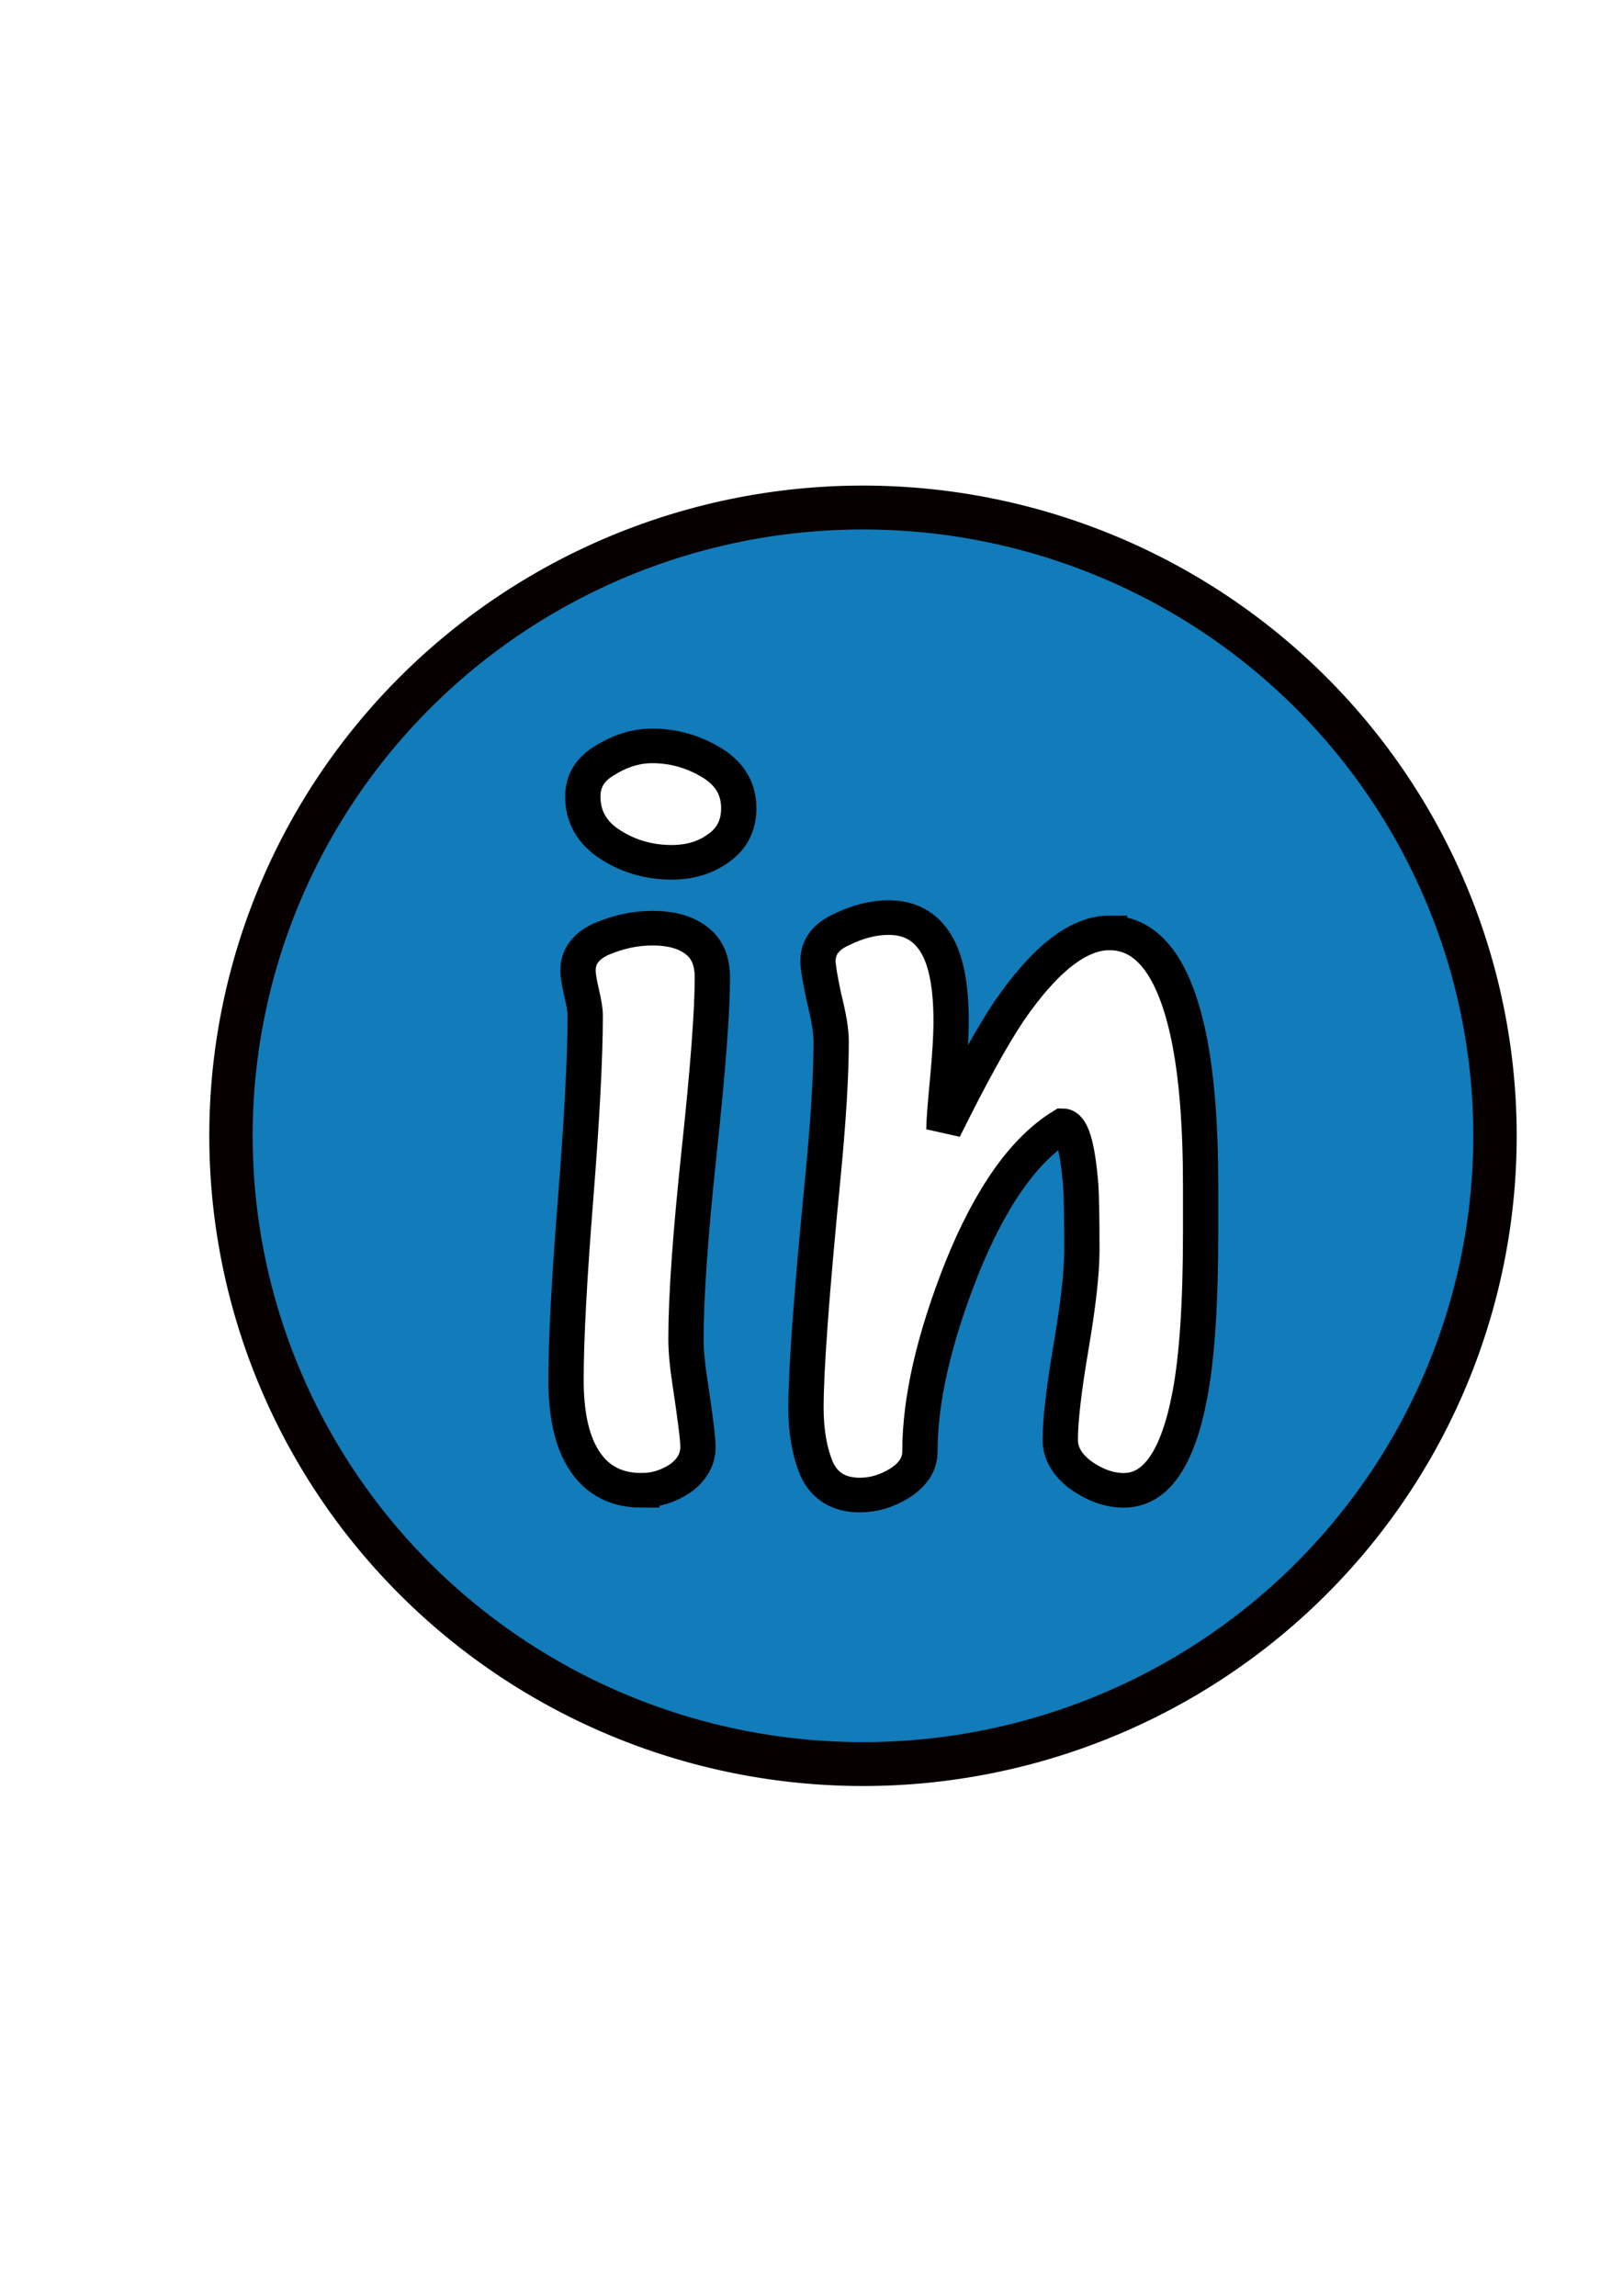<?xml version="1.0" ?><svg height="297mm" id="svg2" version="1.1" viewBox="0 0 744.094 1052.362" width="210mm" xmlns="http://www.w3.org/2000/svg" xmlns:cc="http://creativecommons.org/ns#" xmlns:dc="http://purl.org/dc/elements/1.1/" xmlns:inkscape="http://www.inkscape.org/namespaces/inkscape" xmlns:rdf="http://www.w3.org/1999/02/22-rdf-syntax-ns#" xmlns:sodipodi="http://sodipodi.sourceforge.net/DTD/sodipodi-0.dtd" xmlns:svg="http://www.w3.org/2000/svg"><defs id="defs4"><filter id="filter4492" style="color-interpolation-filters:sRGB;"><feOffset dx="3" dy="3" id="feOffset4494"/><feGaussianBlur id="feGaussianBlur4496" result="blur" stdDeviation="3"/><feFlood flood-color="rgb(0,0,0)" flood-opacity="1" id="feFlood4498" result="flood"/><feComposite id="feComposite4500" in="flood" in2="SourceGraphic" operator="in" result="composite"/><feBlend id="feBlend4502" in="blur" in2="composite" mode="normal"/></filter><filter id="filter4527" style="color-interpolation-filters:sRGB;"><feMorphology id="feMorphology4529" in="SourceAlpha" operator="dilate" radius="3.6" result="result1"/><feGaussianBlur id="feGaussianBlur4531" in="result1" result="result0" stdDeviation="3.6"/><feDiffuseLighting id="feDiffuseLighting4533" surfaceScale="-5"><feDistantLight azimuth="225" elevation="45" id="feDistantLight4535"/></feDiffuseLighting><feComposite id="feComposite4537" in2="result0" operator="in" result="result91"/><feComposite id="feComposite4539" in="SourceGraphic" in2="result91"/></filter><filter id="filter4173" style="color-interpolation-filters:sRGB;"><feGaussianBlur id="feGaussianBlur4175" in="SourceGraphic" result="result1" stdDeviation="1.3"/><feTurbulence baseFrequency="0.034" id="feTurbulence4177" numOctaves="4" result="result0"/><feDisplacementMap id="feDisplacementMap4179" in="result1" in2="result0" result="result2" scale="19.6" xChannelSelector="R" yChannelSelector="G"/><feColorMatrix id="feColorMatrix4181" result="result3" values="2 0 0 0 0 0 2 0 0 0 0 0 2 0 0 0 0 0 0.7 0"/><feGaussianBlur id="feGaussianBlur4183" in="SourceGraphic" result="result4" stdDeviation="1.1"/><feComposite id="feComposite4185" in="result4" in2="result3"/></filter></defs><g id="layer1"><path d="M 763.251,468.077 A 330.394,324.679 0 0 1 432.857,792.756 330.394,324.679 0 0 1 102.464,468.077 330.394,324.679 0 0 1 432.857,143.397 330.394,324.679 0 0 1 763.251,468.077 Z" id="path4158" style="fill:#127bb9;fill-opacity:1;stroke:#060000;stroke-width:22.678;stroke-linecap:round;stroke-linejoin:round;stroke-miterlimit:4;stroke-dasharray:none;stroke-opacity:1;filter:url(#filter4492)" transform="matrix(0.877,0,0,0.887,13.407,102.785)"/><g id="flowRoot4167" style="font-style:normal;font-variant:normal;font-weight:100;font-stretch:normal;font-size:40px;line-height:125%;font-family:'AR CENA';-inkscape-font-specification:'AR CENA, Thin';text-align:start;letter-spacing:0px;word-spacing:0px;writing-mode:lr-tb;text-anchor:start;fill:#ffffff;fill-opacity:1;stroke:#000000;stroke-width:1.177;stroke-linecap:butt;stroke-linejoin:miter;stroke-miterlimit:4;stroke-dasharray:none;stroke-opacity:1" transform="matrix(13.749,0,0,13.477,16266.572,-2861.082)"><path d="m -1161.715,262.983 q -1.4,0 -2.04,-1.24 -0.48,-0.92 -0.48,-2.52 0,-2.04 0.32,-6.16 0.32,-4.12 0.32,-6.24 0,-0.24 -0.12,-0.76 -0.12,-0.52 -0.12,-0.76 0,-0.72 0.8,-1.08 0.84,-0.36 1.68,-0.36 0.92,0 1.44,0.4 0.56,0.4 0.56,1.28 0,1.72 -0.44,5.92 -0.44,4.2 -0.44,6.36 0,0.6 0.12,1.4 0.28,1.88 0.28,2.28 0,0.64 -0.6,1.08 -0.6,0.4 -1.28,0.4 z m 0.36,-25.32 q 1.04,0 1.96,0.56 0.92,0.56 0.92,1.56 0,0.88 -0.68,1.36 -0.64,0.48 -1.56,0.48 -1.12,0 -2.04,-0.6 -0.92,-0.6 -0.92,-1.64 0,-0.8 0.76,-1.24 0.76,-0.48 1.56,-0.48 z" id="path4176" style=""/><path d="m -1146.114,244.023 q 1.92,0 2.64,3.52 0.4,1.96 0.4,5.08 l 0,1.6 q 0,3.6 -0.36,5.52 -0.6,3.24 -2.2,3.24 -0.72,0 -1.44,-0.52 -0.68,-0.52 -0.68,-1.2 0,-1 0.36,-3.16 0.36,-2.16 0.36,-3.28 0,-1.68 -0.04,-2.24 -0.16,-2 -0.6,-2 -1.92,1.2 -3.36,4.84 -1.4,3.6 -1.4,6.24 0,0.64 -0.68,1.08 -0.64,0.4 -1.32,0.4 -1.04,0 -1.44,-0.88 -0.36,-0.88 -0.36,-2.08 0,-1.96 0.56,-7.8 0.28,-2.92 0.28,-4.68 0,-0.52 -0.24,-1.48 -0.2,-0.96 -0.2,-1.24 0,-0.72 0.8,-1.08 0.8,-0.4 1.56,-0.4 1.16,0 1.68,1.08 0.4,0.84 0.4,2.44 0,0.76 -0.12,2.04 -0.12,1.28 -0.12,1.64 1.32,-2.72 2.16,-4 1.8,-2.68 3.36,-2.68 z" id="path4178" style=""/></g></g></svg>